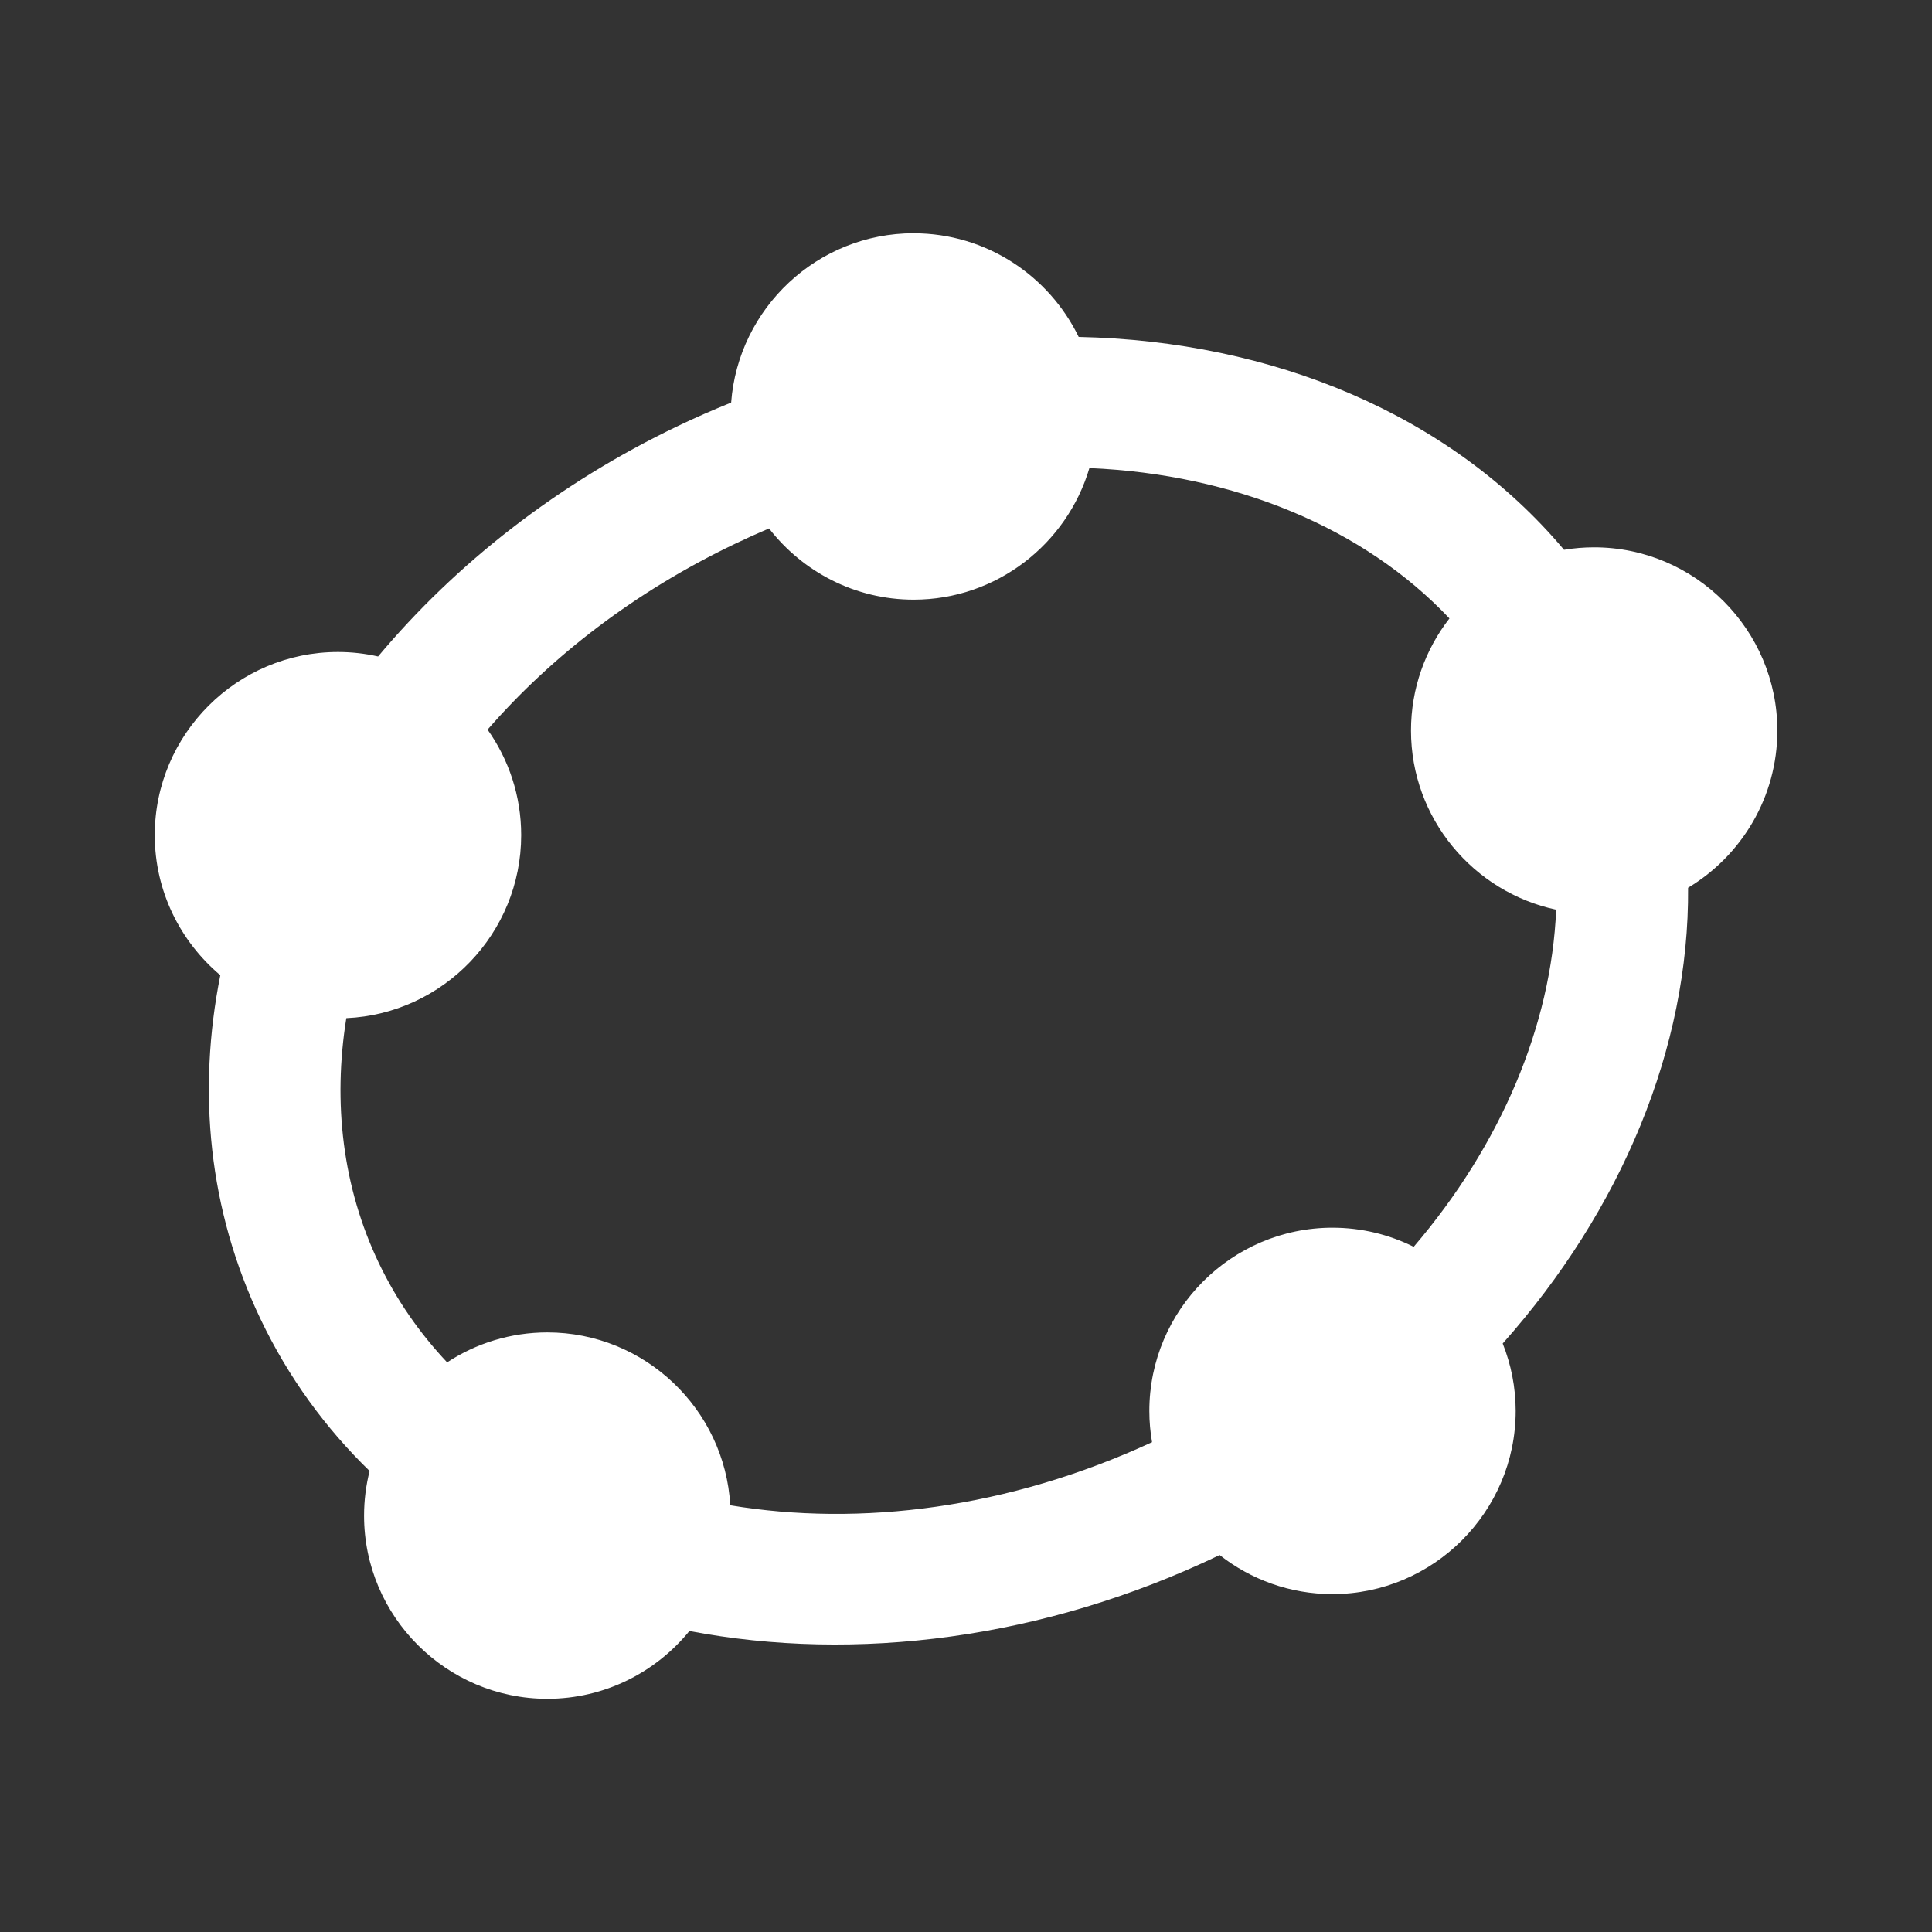 <?xml version="1.0" encoding="UTF-8" standalone="no"?>
<!-- Created with Inkscape (http://www.inkscape.org/) -->

<svg
   xmlns:dc="http://purl.org/dc/elements/1.1/"
   xmlns:cc="http://creativecommons.org/ns#"
   xmlns:rdf="http://www.w3.org/1999/02/22-rdf-syntax-ns#"
   xmlns:svg="http://www.w3.org/2000/svg"
   xmlns="http://www.w3.org/2000/svg"
   xmlns:inkscape="http://www.inkscape.org/namespaces/inkscape"
   version="1.1"
   width="100%"
   height="100%"
   viewBox="0 0 512 512"
   id="svg2">
  <rect x="0" y="0" width="512" height="512" fill="#333333" stroke="none"/>
  <defs
     id="defs4">
    <clipPath
       id="0">
      <rect
         width="512"
         height="512"
         rx="25.988"
         x="0"
         y="0"
         id="rect7"
         style="fill:none" />
    </clipPath>
  </defs>
  <rect
     width="512"
     height="512"
     rx="25.988"
     x="0"
     y="0"
     id="rect9"
     style="fill:none" />
  <g
     clip-path="url(#0)"
     id="g57"
     style="opacity:0.0;color:#000000">
    <path
       d="m 242.13,61.813 c -25.5,0 -46.49,19.843 -48.37,44.875 l 353.55,353.55 c 1.882,-25.03 22.875,-44.875 48.38,-44.875 z"
       inkscape:connector-curvature="0"
       id="path59" />
    <path
       d="m 193.75,106.69 c -4.693,1.9 -9.367,3.94 -14,6.156 l 353.55,353.55 c 4.633,-2.216 9.307,-4.256 14,-6.156 z"
       inkscape:connector-curvature="0"
       id="path61" />
    <path
       d="m 179.75,112.84 c -31.876,15.246 -58.922,36.485 -79.56,61.13 l 353.55,353.55 c 20.64,-24.64 47.687,-45.879 79.56,-61.12 z"
       inkscape:connector-curvature="0"
       id="path63" />
    <path
       d="m 100.19,173.97 c -3.425,-0.771 -6.973,-1.188 -10.625,-1.188 l 353.55,353.55 c 3.652,0 7.2,0.417 10.625,1.188 z"
       inkscape:connector-curvature="0"
       id="path65" />
    <path
       d="m 89.56,172.78 c -26.732,0 -48.563,21.8 -48.563,48.531 l 353.55,353.55 c 0,-26.732 21.831,-48.531 48.563,-48.531 z"
       inkscape:connector-curvature="0"
       id="path67" />
    <path
       d="m 41,221.31 c 0,13.359 5.468,25.474 14.262,34.27 l 353.55,353.55 c -8.794,-8.794 -14.262,-20.909 -14.262,-34.27 z"
       inkscape:connector-curvature="0"
       id="path69" />
    <path
       d="m 55.26,255.58 c 0.996,0.996 2.035,1.949 3.113,2.857 l 353.55,353.55 c -1.078,-0.908 -2.117,-1.861 -3.113,-2.857 z"
       inkscape:connector-curvature="0"
       id="path71" />
    <path
       d="m 58.38,258.44 c -6.127,30.716 -3.176,62.19 10.719,91.25 l 353.55,353.55 C 408.754,674.18 405.803,642.71 411.93,611.99 z"
       inkscape:connector-curvature="0"
       id="path73" />
    <path
       d="m 69.09,349.69 c 7.03,14.707 16.315,27.618 27.364,38.667 l 353.55,353.55 c -11.05,-11.05 -20.33,-23.959 -27.364,-38.667 z"
       inkscape:connector-curvature="0"
       id="path75" />
    <path
       d="m 96.46,388.35 c 0.49,0.49 0.983,0.976 1.48,1.458 l 353.55,353.55 c -0.497,-0.482 -0.99,-0.969 -1.48,-1.458 z"
       inkscape:connector-curvature="0"
       id="path77" />
    <path
       d="m 97.94,389.81 c -0.96,3.798 -1.469,7.756 -1.469,11.844 l 353.55,353.55 c 0,-4.087 0.509,-8.05 1.469,-11.844 z"
       inkscape:connector-curvature="0"
       id="path79" />
    <path
       d="m 96.47,401.66 c 0,13.358 5.451,25.484 14.241,34.27 l 353.55,353.55 c -8.79,-8.79 -14.241,-20.917 -14.241,-34.27 z"
       inkscape:connector-curvature="0"
       id="path81" />
    <path
       d="m 110.71,435.93 c 8.8,8.8 20.947,14.257 34.32,14.257 l 353.55,353.55 c -13.374,0 -25.521,-5.456 -34.32,-14.257 z"
       inkscape:connector-curvature="0"
       id="path83" />
    <path
       d="m 145.03,450.19 c 15.16,0 28.737,-7.02 37.656,-17.969 l 353.55,353.55 c -8.919,10.951 -22.492,17.969 -37.656,17.969 z"
       inkscape:connector-curvature="0"
       id="path85" />
    <path
       d="m 182.69,432.22 c 44.03,8.395 93.88,2.183 140.25,-20 l 353.55,353.55 c -46.37,22.18 -96.22,28.395 -140.25,20 z"
       inkscape:connector-curvature="0"
       id="path87" />
    <path
       d="m 322.94,412.22 c 0.093,-0.044 0.188,-0.08 0.281,-0.125 l 353.55,353.55 c -0.093,0.044 -0.188,0.081 -0.281,0.125 z"
       inkscape:connector-curvature="0"
       id="path89" />
    <path
       d="m 323.22,412.09 c 8.248,6.472 18.618,10.344 29.875,10.344 l 353.55,353.55 c -11.257,0 -21.627,-3.871 -29.875,-10.344 z"
       inkscape:connector-curvature="0"
       id="path91" />
    <path
       d="m 353.09,422.44 c 26.732,0 48.563,-21.8 48.563,-48.531 l 353.55,353.55 c 0,26.732 -21.831,48.531 -48.563,48.531 z"
       inkscape:connector-curvature="0"
       id="path93" />
    <path
       d="m 401.66,373.91 c 0,-6.305 -1.231,-12.337 -3.438,-17.875 l 353.55,353.55 c 2.207,5.538 3.438,11.57 3.438,17.875 z"
       inkscape:connector-curvature="0"
       id="path95" />
    <path
       d="m 398.22,356.03 c 31.46,-35.37 49.46,-78.38 49.13,-120.78 L 800.9,588.8 c 0.331,42.4 -17.665,85.41 -49.12,120.78 z"
       inkscape:connector-curvature="0"
       id="path97" />
    <path
       d="m 447.34,235.25 c 14.157,-8.496 23.656,-24.01 23.656,-41.656 l 353.55,353.55 c 0,17.647 -9.5,33.16 -23.656,41.656 z"
       inkscape:connector-curvature="0"
       id="path99" />
    <path
       d="m 471,193.59 c 0,-26.732 -21.831,-48.563 -48.563,-48.563 l 353.55,353.55 c 26.732,0 48.563,21.831 48.563,48.563 z"
       inkscape:connector-curvature="0"
       id="path101" />
    <path
       d="m 422.44,145.03 c -2.714,0 -5.374,0.224 -7.969,0.656 l 353.55,353.55 c 2.595,-0.432 5.255,-0.656 7.969,-0.656 z"
       inkscape:connector-curvature="0"
       id="path103" />
    <path
       d="m 414.47,145.69 c -2.627,-3.125 -5.381,-6.126 -8.256,-9 l 353.55,353.55 c 2.874,2.874 5.629,5.875 8.256,9 z"
       inkscape:connector-curvature="0"
       id="path105" />
    <path
       d="M 406.21,136.69 C 376.06,106.54 332.73,90.27 285.84,89.28 l 353.55,353.55 c 46.893,0.982 90.22,17.255 120.37,47.41 z"
       inkscape:connector-curvature="0"
       id="path107" />
    <path
       d="m 285.84,89.28 c -2.389,-4.922 -5.586,-9.385 -9.416,-13.216 l 353.55,353.55 c 3.83,3.83 7.03,8.294 9.416,13.216 z"
       inkscape:connector-curvature="0"
       id="path109" />
    <path
       d="m 276.43,76.07 c -8.797,-8.797 -20.935,-14.253 -34.3,-14.253 l 353.55,353.55 c 13.368,0 25.506,5.456 34.3,14.253 z"
       inkscape:connector-curvature="0"
       id="path111" />
    <path
       d="m 288.69,124.03 c 37.24,1.6 70.53,14.908 93.23,37.603 l 353.55,353.55 c -22.694,-22.695 -55.987,-36 -93.23,-37.603 z"
       inkscape:connector-curvature="0"
       id="path113" />
    <path
       d="m 381.92,161.63 c 0.737,0.737 1.463,1.484 2.177,2.241 l 353.55,353.55 c -0.715,-0.757 -1.44,-1.504 -2.177,-2.241 z"
       inkscape:connector-curvature="0"
       id="path115" />
    <path
       d="m 384.09,163.88 c -6.386,8.225 -10.188,18.545 -10.188,29.719 l 353.55,353.55 c 0,-11.173 3.802,-21.494 10.188,-29.719 z"
       inkscape:connector-curvature="0"
       id="path117" />
    <path
       d="m 373.91,193.59 c 0,13.36 5.449,25.486 14.237,34.27 l 353.55,353.55 c -8.788,-8.788 -14.237,-20.914 -14.237,-34.27 z"
       inkscape:connector-curvature="0"
       id="path119" />
    <path
       d="m 388.14,227.87 c 6.525,6.525 14.889,11.209 24.23,13.194 l 353.55,353.55 c -9.342,-1.985 -17.707,-6.67 -24.23,-13.194 z"
       inkscape:connector-curvature="0"
       id="path121" />
    <path
       d="m 412.38,241.06 c -1.286,30.559 -14.527,62.17 -37.75,89.34 l 353.55,353.55 c 23.22,-27.17 36.464,-58.785 37.75,-89.34 z"
       inkscape:connector-curvature="0"
       id="path123" />
    <path
       d="m 374.63,330.41 c -6.499,-3.239 -13.804,-5.063 -21.531,-5.063 l 353.55,353.55 c 7.727,0 15.03,1.823 21.531,5.063 z"
       inkscape:connector-curvature="0"
       id="path125" />
    <path
       d="m 353.09,325.34 c -26.732,0 -48.531,21.831 -48.531,48.563 l 353.55,353.55 c 0,-26.732 21.8,-48.563 48.531,-48.563 z"
       inkscape:connector-curvature="0"
       id="path127" />
    <path
       d="m 304.56,373.91 c 0,2.824 0.252,5.587 0.719,8.281 l 353.55,353.55 c -0.467,-2.694 -0.719,-5.457 -0.719,-8.281 z"
       inkscape:connector-curvature="0"
       id="path129" />
    <path
       d="m 305.28,382.19 c -38.07,17.586 -77.36,22.451 -111.78,16.719 l 353.55,353.55 c 34.42,5.732 73.71,0.867 111.78,-16.719 z"
       inkscape:connector-curvature="0"
       id="path131" />
    <path
       d="m 193.5,398.91 c -0.691,-12.281 -5.986,-23.372 -14.178,-31.564 l 353.55,353.55 c 8.192,8.192 13.487,19.283 14.178,31.564 z"
       inkscape:connector-curvature="0"
       id="path133" />
    <path
       d="m 179.32,367.34 c -8.794,-8.794 -20.928,-14.248 -34.29,-14.248 l 353.55,353.55 c 13.363,0 25.496,5.454 34.29,14.248 z"
       inkscape:connector-curvature="0"
       id="path135" />
    <path
       d="m 145.03,353.09 c -9.782,0 -18.922,2.92 -26.563,7.938 l 353.55,353.55 c 7.64,-5.02 16.78,-7.938 26.563,-7.938 z"
       inkscape:connector-curvature="0"
       id="path137" />
    <path
       d="m 118.47,361.03 c -7.314,-7.773 -13.432,-16.566 -18.09,-26.313 l 353.55,353.55 c 4.662,9.747 10.779,18.54 18.09,26.313 z"
       inkscape:connector-curvature="0"
       id="path139" />
    <path
       d="M 100.38,334.72 C 90.776,314.64 88.161,292.28 91.755,269.814 l 353.55,353.55 c -3.594,22.468 -0.979,44.822 8.625,64.906 z"
       inkscape:connector-curvature="0"
       id="path141" />
    <path
       d="m 91.75,269.81 c 25.726,-1.149 46.34,-22.499 46.34,-48.5 l 353.55,353.55 c 0,26 -20.618,47.35 -46.34,48.5 z"
       inkscape:connector-curvature="0"
       id="path143" />
    <path
       d="m 138.09,221.31 c 0,-10.403 -3.297,-20.05 -8.906,-27.969 l 353.55,353.55 c 5.609,7.915 8.906,17.566 8.906,27.969 z"
       inkscape:connector-curvature="0"
       id="path145" />
    <path
       d="m 129.19,193.34 c 16.938,-19.441 39.01,-36.536 65.53,-49.22 l 353.55,353.55 c -26.517,12.683 -48.594,29.777 -65.53,49.22 z"
       inkscape:connector-curvature="0"
       id="path147" />
    <path
       d="m 194.72,144.13 c 3.02,-1.443 6.03,-2.81 9.06,-4.094 l 353.55,353.55 c -3.03,1.284 -6.05,2.651 -9.06,4.094 z"
       inkscape:connector-curvature="0"
       id="path149" />
    <path
       d="m 203.78,140.03 c 1.264,1.629 2.628,3.177 4.084,4.633 l 353.55,353.55 c -1.456,-1.456 -2.82,-3 -4.084,-4.633 z"
       inkscape:connector-curvature="0"
       id="path151" />
    <path
       d="m 207.87,144.66 c 8.788,8.788 20.905,14.242 34.26,14.242 l 353.55,353.55 c -13.355,0 -25.472,-5.455 -34.26,-14.242 z"
       inkscape:connector-curvature="0"
       id="path153" />
    <path
       d="m 242.13,158.91 c 21.978,0 40.619,-14.771 46.563,-34.875 l 353.55,353.55 c -5.944,20.1 -24.585,34.875 -46.563,34.875 z"
       inkscape:connector-curvature="0"
       id="path155" />
  </g>
  <path
     d="m 242.13,61.813 c -25.5,0 -46.49,19.843 -48.37,44.875 -4.693,1.9 -9.367,3.94 -14,6.156 -31.876,15.246 -58.922,36.485 -79.56,61.13 -3.425,-0.771 -6.973,-1.188 -10.625,-1.188 -26.732,0 -48.563,21.8 -48.563,48.531 0,14.871 6.777,28.2 17.375,37.13 -6.127,30.716 -3.176,62.19 10.719,91.25 7.346,15.359 17.14,28.759 28.844,40.13 -0.96,3.798 -1.469,7.756 -1.469,11.844 0,26.732 21.831,48.531 48.563,48.531 15.16,0 28.737,-7.02 37.656,-17.969 44.03,8.395 93.88,2.183 140.25,-20 0.093,-0.044 0.188,-0.08 0.281,-0.125 8.248,6.472 18.618,10.344 29.875,10.344 26.732,0 48.563,-21.8 48.563,-48.531 0,-6.305 -1.231,-12.337 -3.438,-17.875 31.46,-35.37 49.46,-78.38 49.13,-120.78 14.157,-8.496 23.656,-24.01 23.656,-41.656 0,-26.732 -21.831,-48.563 -48.563,-48.563 -2.714,0 -5.374,0.224 -7.969,0.656 -30.18,-35.909 -77.26,-55.33 -128.62,-56.41 -7.876,-16.226 -24.53,-27.469 -43.719,-27.469 m 46.563,62.22 c 38.451,1.652 72.69,15.785 95.41,39.844 -6.386,8.225 -10.188,18.545 -10.188,29.719 0,23.279 16.544,42.81 38.469,47.47 -1.286,30.559 -14.527,62.17 -37.75,89.34 -6.499,-3.239 -13.804,-5.063 -21.531,-5.063 -26.732,0 -48.531,21.831 -48.531,48.563 0,2.824 0.252,5.587 0.719,8.281 -38.07,17.586 -77.36,22.451 -111.78,16.719 -1.434,-25.465 -22.658,-45.813 -48.47,-45.813 -9.782,0 -18.922,2.92 -26.563,7.938 -7.314,-7.773 -13.432,-16.566 -18.09,-26.313 -9.604,-20.08 -12.219,-42.44 -8.625,-64.906 25.726,-1.149 46.34,-22.499 46.34,-48.5 0,-10.403 -3.297,-20.05 -8.906,-27.969 16.938,-19.441 39.01,-36.536 65.53,-49.22 3.02,-1.443 6.03,-2.81 9.06,-4.094 8.891,11.463 22.777,18.875 38.34,18.875 21.978,0 40.619,-14.771 46.563,-34.875"
     inkscape:connector-curvature="0"
     id="path157"
     style="color:#000000;fill:#ffffff" />
</svg>
